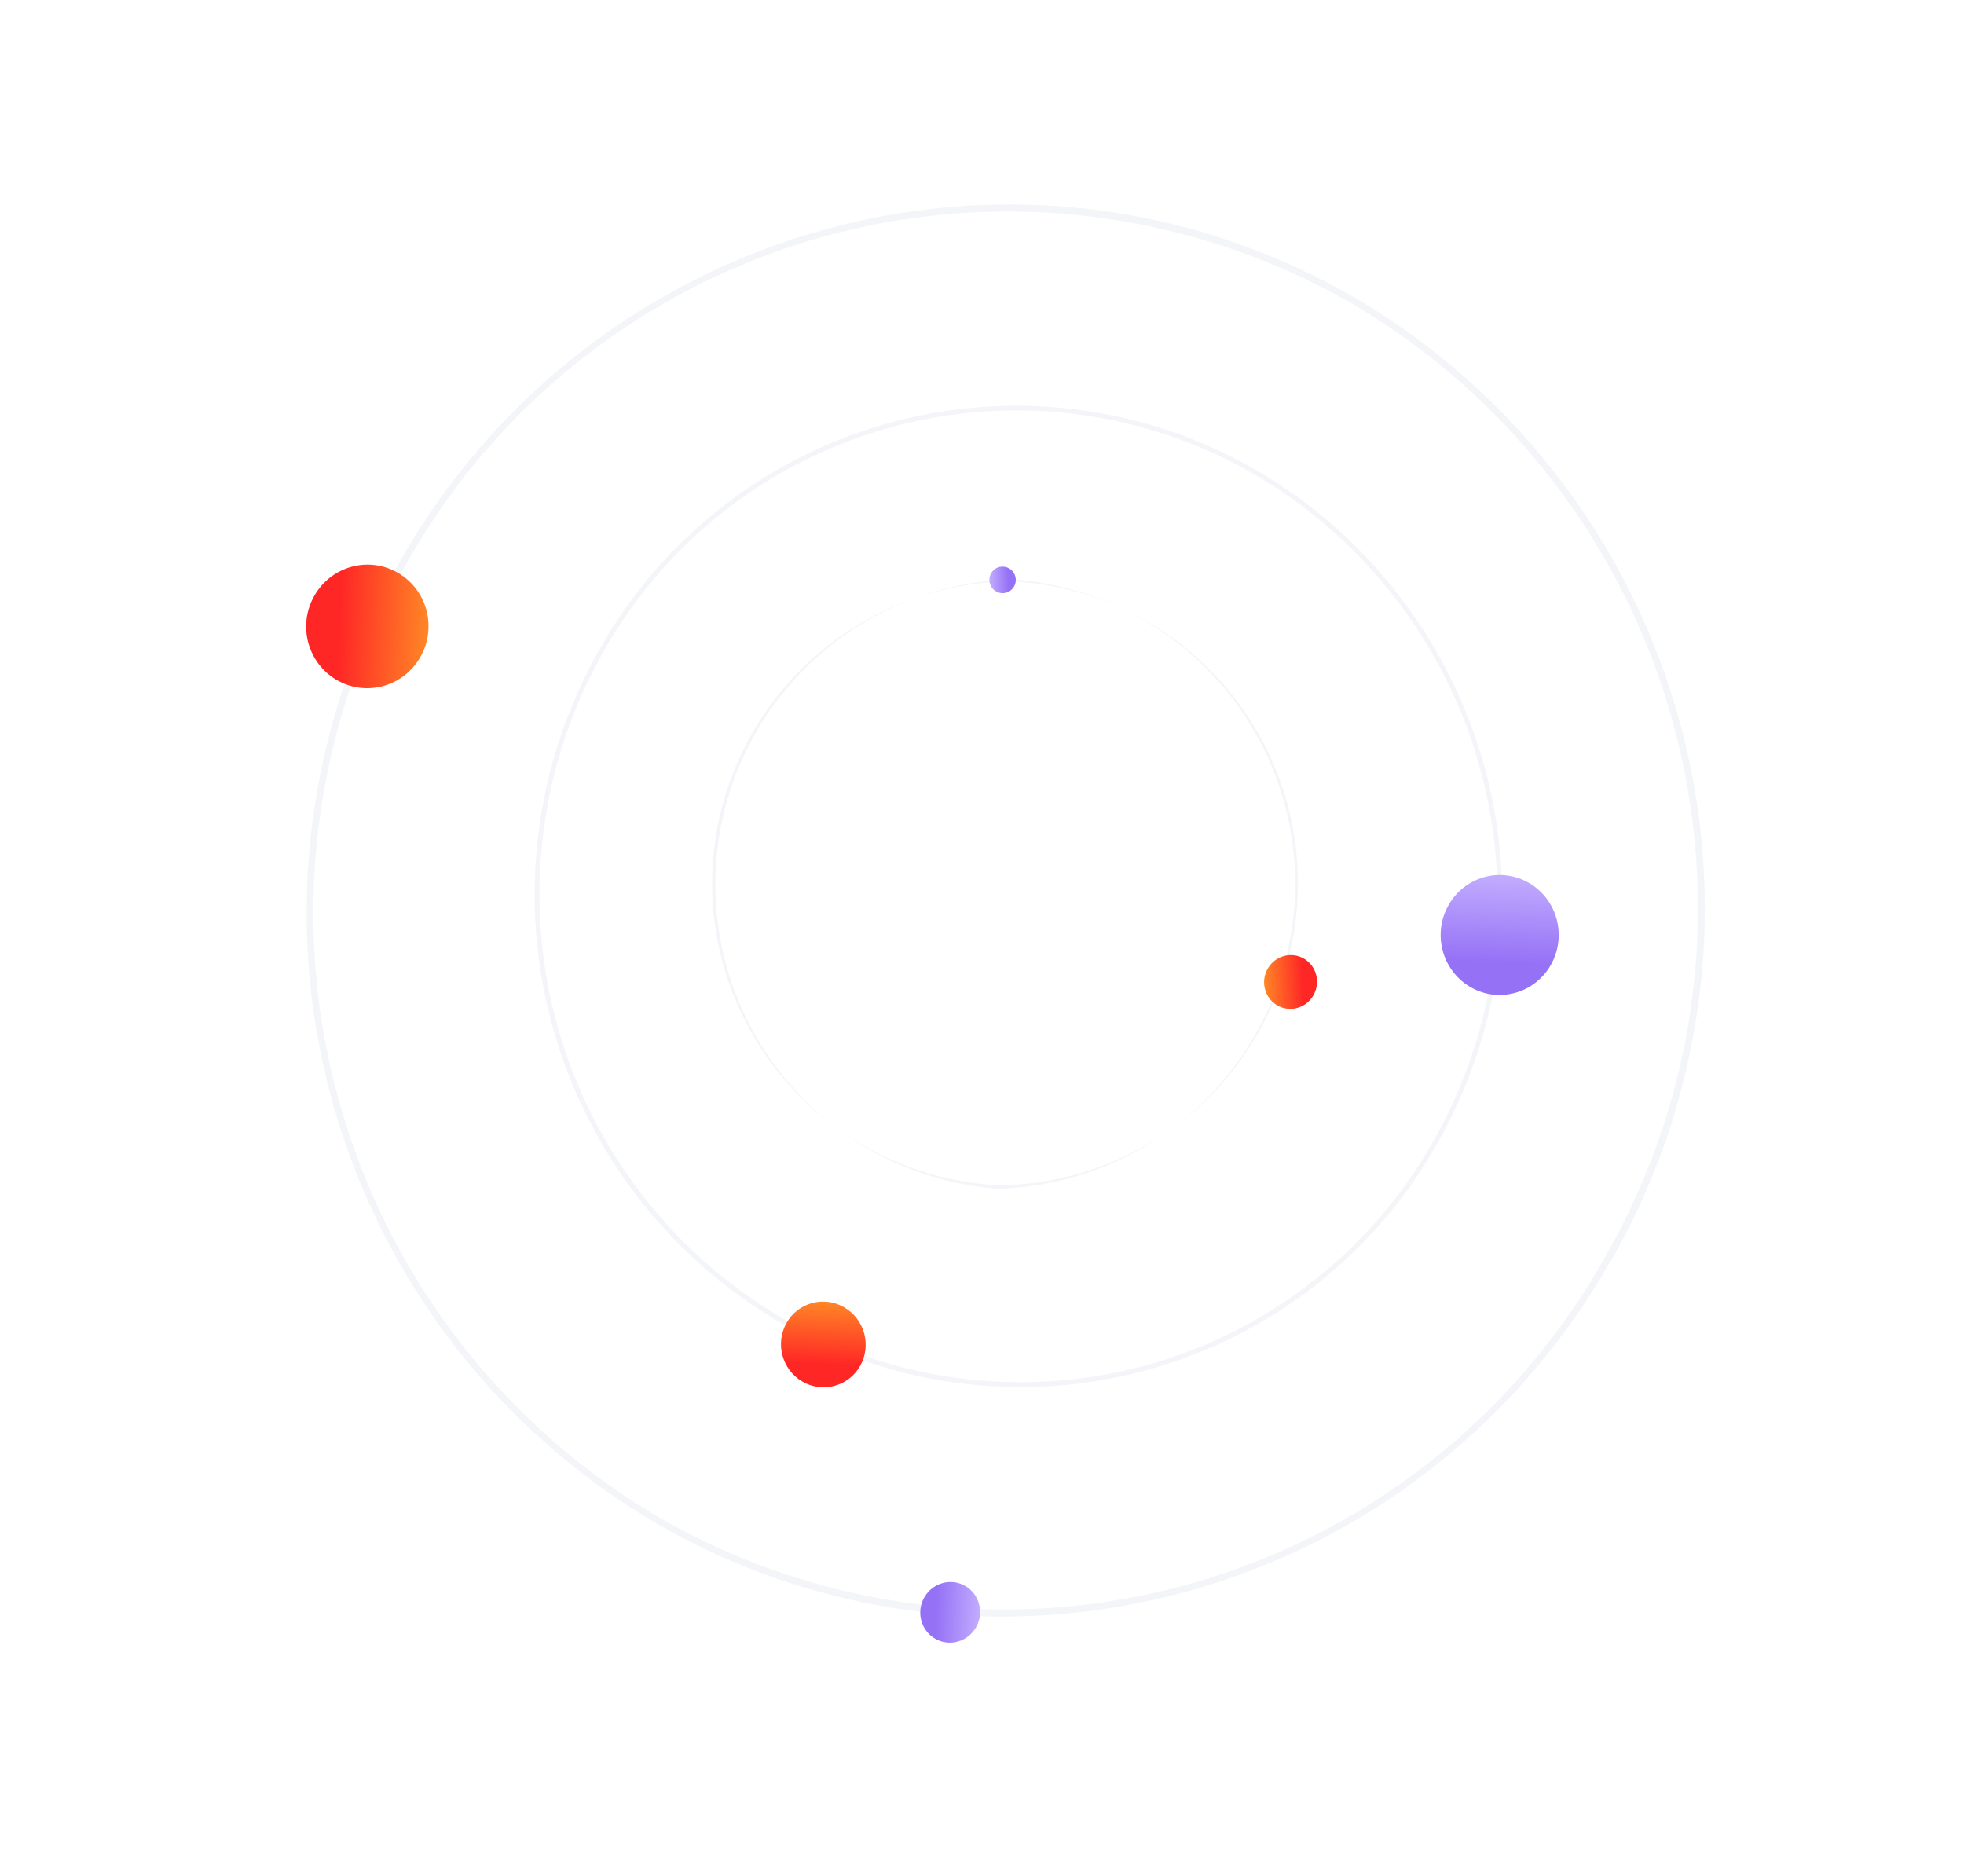 <svg xmlns="http://www.w3.org/2000/svg" fill="none" viewBox="0 0 401 383"><defs/><path fill="#D8DEE8" fill-opacity=".3" d="M257.2 96.4a101.2 101.2 0 0136.3 137 97.7 97.7 0 01-134.9 36.2 101.2 101.2 0 01-36.2-137 97.7 97.7 0 01134.8-36.2zm-98 172.4a96.8 96.8 0 00133.5-35.9 100.3 100.3 0 00-36-135.7 96.8 96.8 0 00-133.5 35.9 100.3 100.3 0 0036 135.7z"/><circle r="8.7" fill="url(#paint0_linear)" transform="matrix(.495 -.869 .862 .507 168.1 274.5)"/><ellipse fill="url(#paint1_linear)" rx="12.2" ry="12.1" transform="matrix(.495 -.869 .862 .507 306.2 190.9)"/><path fill="#D8DEE8" fill-opacity=".3" d="M328.6 257.9c-39.6 69-127 92.6-195 52.9A144.6 144.6 0 0182 114c39.7-69 127-92.7 195-53A144.6 144.6 0 01328.6 258zM83.2 114.7a143.2 143.2 0 0051 194.9 140.8 140.8 0 00193.2-52.4 143.2 143.2 0 00-51-195 140.8 140.8 0 00-193.2 52.5z"/><ellipse fill="url(#paint2_linear)" rx="12.5" ry="12.6" transform="matrix(.864 .504 -.498 .867 75 127.9)"/><ellipse fill="url(#paint3_linear)" rx="6.1" ry="6.2" transform="matrix(.864 .504 -.498 .867 194 329.2)"/><path fill="#D8DEE8" fill-opacity=".3" d="M206.9 118.3a62.3 62.3 0 01-3.3 124.4 62.3 62.3 0 013.3-124.4zM203.6 242a61.7 61.7 0 003.2-123.3 61.7 61.7 0 00-3.2 123.3z"/><ellipse fill="url(#paint4_linear)" rx="5.4" ry="5.5" transform="matrix(-.905 -.425 .42 -.907 263.5 200.5)"/><circle r="2.7" fill="url(#paint5_linear)" transform="matrix(-.905 -.425 .42 -.907 204.7 118.4)"/><defs><linearGradient id="paint0_linear" x1="1.3" x2="13.6" y1="11.2" y2="4.7" gradientUnits="userSpaceOnUse"><stop stop-color="#FF2626"/><stop offset="1" stop-color="#FF8E26"/></linearGradient><linearGradient id="paint1_linear" x1="1.9" x2="18.9" y1="15.6" y2="6.5" gradientUnits="userSpaceOnUse"><stop stop-color="#9571F6"/><stop offset="1" stop-color="#C6B1FF"/></linearGradient><linearGradient id="paint2_linear" x1="1.9" x2="19.5" y1="16.2" y2="7" gradientUnits="userSpaceOnUse"><stop stop-color="#FF2626"/><stop offset="1" stop-color="#FF8E26"/></linearGradient><linearGradient id="paint3_linear" x1=".9" x2="9.6" y1="8" y2="3.4" gradientUnits="userSpaceOnUse"><stop stop-color="#9571F6"/><stop offset="1" stop-color="#C6B1FF"/></linearGradient><linearGradient id="paint4_linear" x1=".8" x2="8.4" y1="7" y2="3" gradientUnits="userSpaceOnUse"><stop stop-color="#FF2626"/><stop offset="1" stop-color="#FF8E26"/></linearGradient><linearGradient id="paint5_linear" x1=".4" x2="4.2" y1="3.5" y2="1.5" gradientUnits="userSpaceOnUse"><stop stop-color="#9571F6"/><stop offset="1" stop-color="#C6B1FF"/></linearGradient></defs></svg>